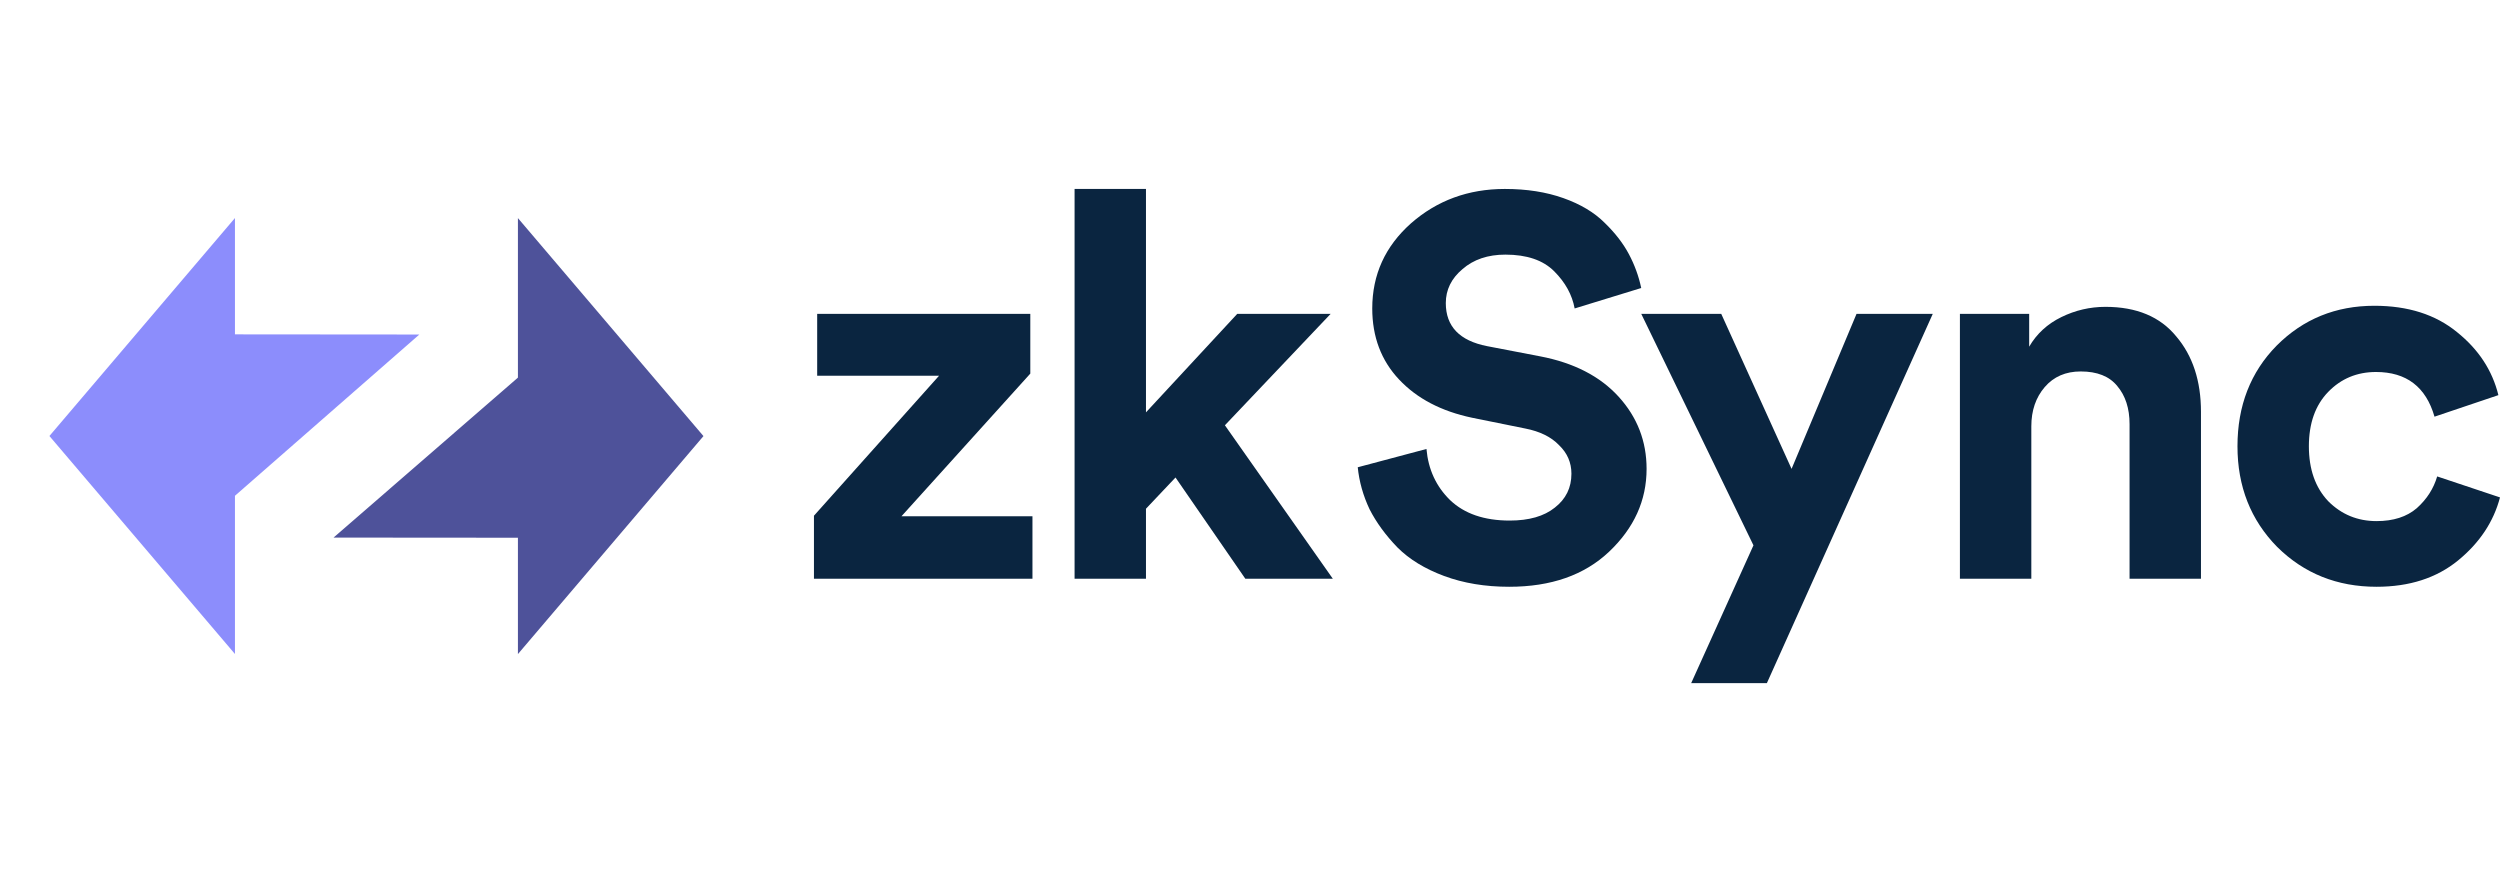<svg xmlns="http://www.w3.org/2000/svg" width="172" height="60" fill="none" viewBox="0 0 172 60"><path fill="#4E529A" d="M35.633 15.005L48.398 30.003L35.633 45V15.005Z"/><path fill="#4E529A" d="M35.715 36.996L22.948 36.986L35.715 25.908L35.715 36.996Z"/><path fill="#8C8DFC" fill-rule="evenodd" d="M3.4 29.997L16.165 44.995L16.165 34.109L28.85 23.015L16.165 23.004L16.165 15L3.4 29.997Z" clip-rule="evenodd"/><path fill="#0A2540" d="M71.033 39.815H56V35.481L64.606 25.852H56.222V21.593H70.885V25.704L62.021 35.519H71.033V39.815Z"/><path fill="#0A2540" d="M91.549 21.593L84.273 29.259L91.697 39.815H85.677L80.875 32.852L78.843 35V39.815H73.931V13H78.843V28.37L85.123 21.593H91.549Z"/><path fill="#0A2540" d="M112.916 19.815L108.336 21.222C108.163 20.284 107.696 19.432 106.932 18.667C106.169 17.901 105.048 17.518 103.571 17.518C102.364 17.518 101.379 17.852 100.616 18.518C99.853 19.16 99.471 19.938 99.471 20.852C99.471 22.457 100.419 23.444 102.315 23.815L105.972 24.518C108.287 24.963 110.084 25.889 111.365 27.296C112.645 28.704 113.285 30.358 113.285 32.259C113.285 34.432 112.423 36.333 110.7 37.963C109.001 39.568 106.711 40.37 103.83 40.37C102.18 40.37 100.69 40.123 99.36 39.63C98.031 39.136 96.959 38.481 96.147 37.667C95.334 36.827 94.694 35.951 94.226 35.037C93.783 34.099 93.512 33.136 93.413 32.148L98.141 30.889C98.264 32.296 98.806 33.469 99.766 34.407C100.751 35.346 102.118 35.815 103.866 35.815C105.196 35.815 106.23 35.519 106.969 34.926C107.733 34.333 108.114 33.556 108.114 32.593C108.114 31.827 107.831 31.173 107.265 30.63C106.723 30.062 105.947 29.679 104.938 29.482L101.281 28.741C99.163 28.296 97.489 27.42 96.257 26.111C95.026 24.802 94.411 23.173 94.411 21.222C94.411 18.901 95.297 16.951 97.07 15.37C98.868 13.79 101.022 13 103.534 13C105.036 13 106.378 13.21 107.56 13.63C108.742 14.049 109.69 14.617 110.404 15.333C111.118 16.025 111.672 16.741 112.066 17.482C112.46 18.222 112.744 19 112.916 19.815Z"/><path fill="#0A2540" d="M121.561 47H116.353L120.638 37.519L112.918 21.593H118.421L123.26 32.259L127.73 21.593H132.975L121.561 47Z"/><path fill="#0A2540" d="M139.755 29.333V39.815H134.842V21.593H139.607V23.852C140.124 22.963 140.863 22.284 141.823 21.815C142.784 21.346 143.793 21.111 144.852 21.111C146.995 21.111 148.62 21.79 149.728 23.148C150.861 24.482 151.427 26.21 151.427 28.333V39.815H146.514V29.185C146.514 28.099 146.231 27.222 145.665 26.556C145.123 25.889 144.286 25.556 143.153 25.556C142.119 25.556 141.294 25.914 140.678 26.63C140.063 27.346 139.755 28.247 139.755 29.333Z"/><path fill="#0A2540" d="M163.468 25.593C162.163 25.593 161.067 26.049 160.18 26.963C159.294 27.877 158.851 29.123 158.851 30.704C158.851 32.284 159.294 33.543 160.18 34.481C161.091 35.395 162.199 35.852 163.505 35.852C164.662 35.852 165.585 35.556 166.275 34.963C166.964 34.346 167.432 33.617 167.678 32.778L172 34.222C171.557 35.901 170.596 37.346 169.119 38.556C167.641 39.765 165.77 40.37 163.505 40.37C160.796 40.37 158.518 39.457 156.671 37.63C154.849 35.778 153.938 33.469 153.938 30.704C153.938 27.914 154.837 25.605 156.634 23.778C158.457 21.951 160.697 21.037 163.357 21.037C165.672 21.037 167.568 21.642 169.045 22.852C170.523 24.037 171.471 25.482 171.889 27.185L167.494 28.667C166.903 26.617 165.561 25.593 163.468 25.593Z"/></svg>
